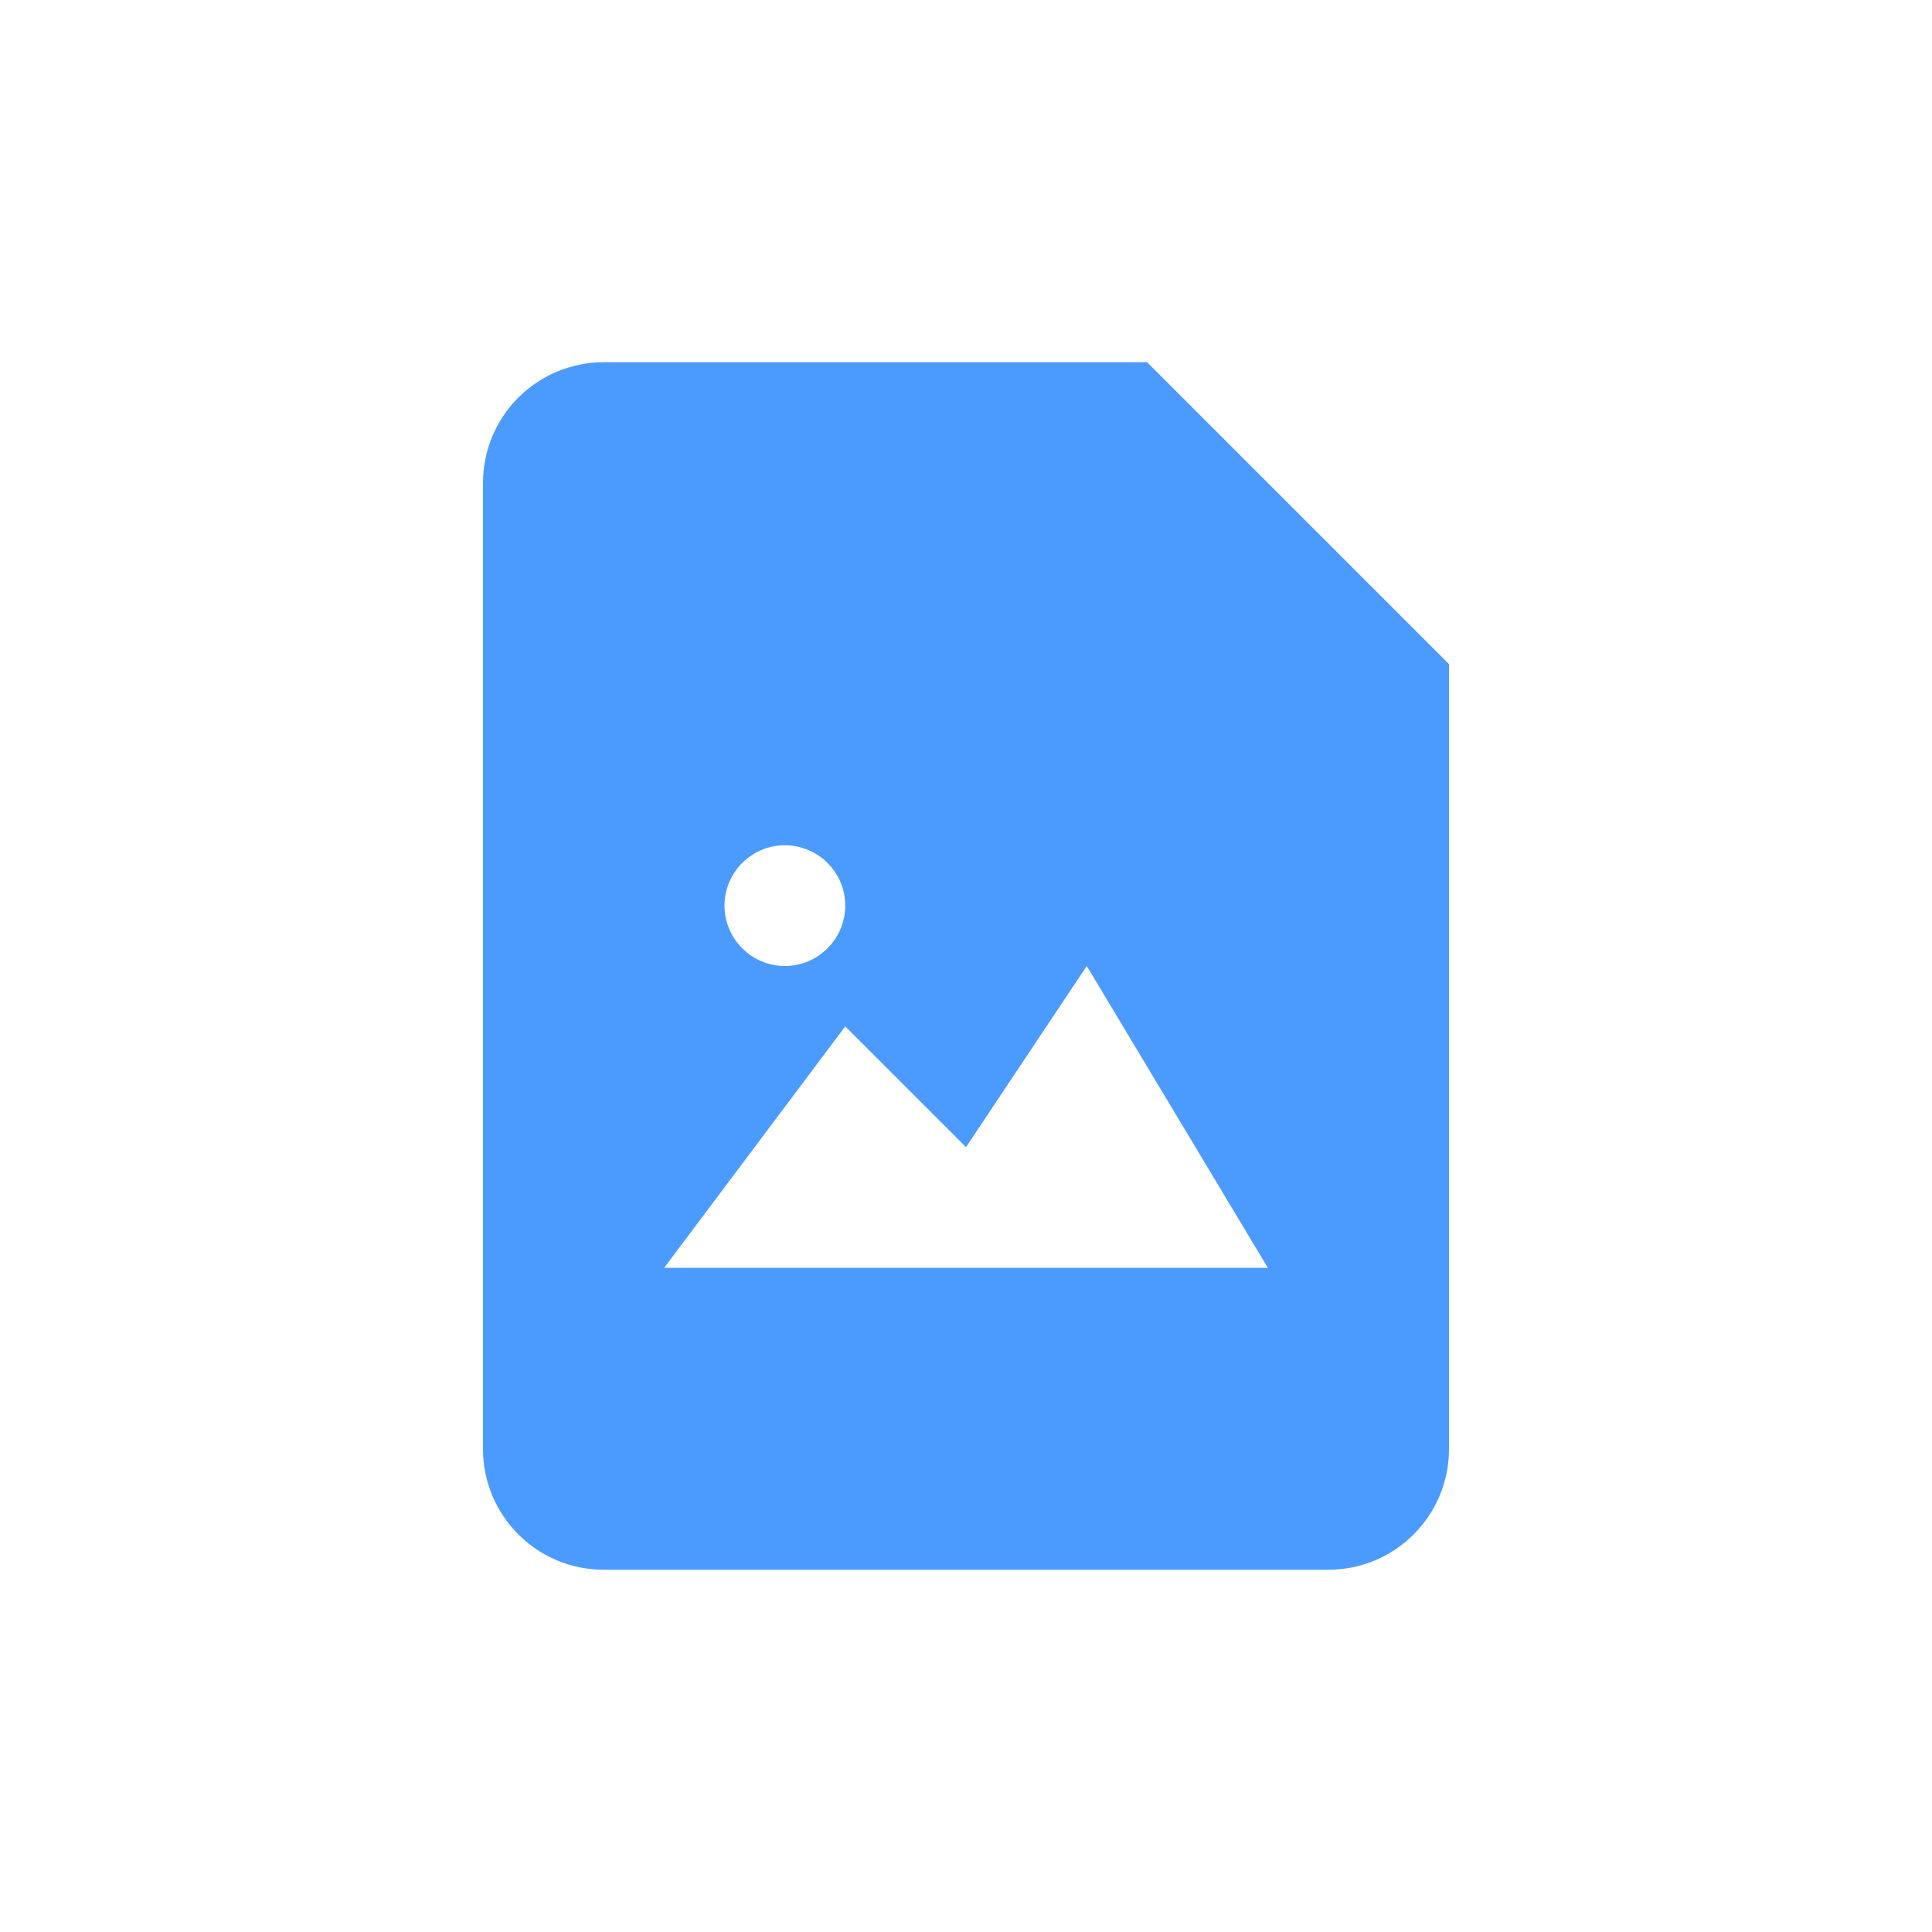 <svg width="24" height="24" viewBox="0 0 24 24" fill="none" xmlns="http://www.w3.org/2000/svg">
<path d="M14.25 4.5H7.5C6.671 4.5 6 5.171 6 6V18C6 18.829 6.671 19.5 7.5 19.5H16.5C17.329 19.5 18 18.829 18 18V8.25L14.25 4.5ZM9.75 10.5C10.163 10.5 10.5 10.837 10.5 11.25C10.5 11.663 10.163 12 9.75 12C9.337 12 9 11.663 9 11.25C9 10.837 9.337 10.5 9.75 10.5ZM8.25 15.75L10.5 12.75L12 14.25L13.5 12L15.75 15.75H8.25Z" fill="#4B9BFF"/>
</svg>
